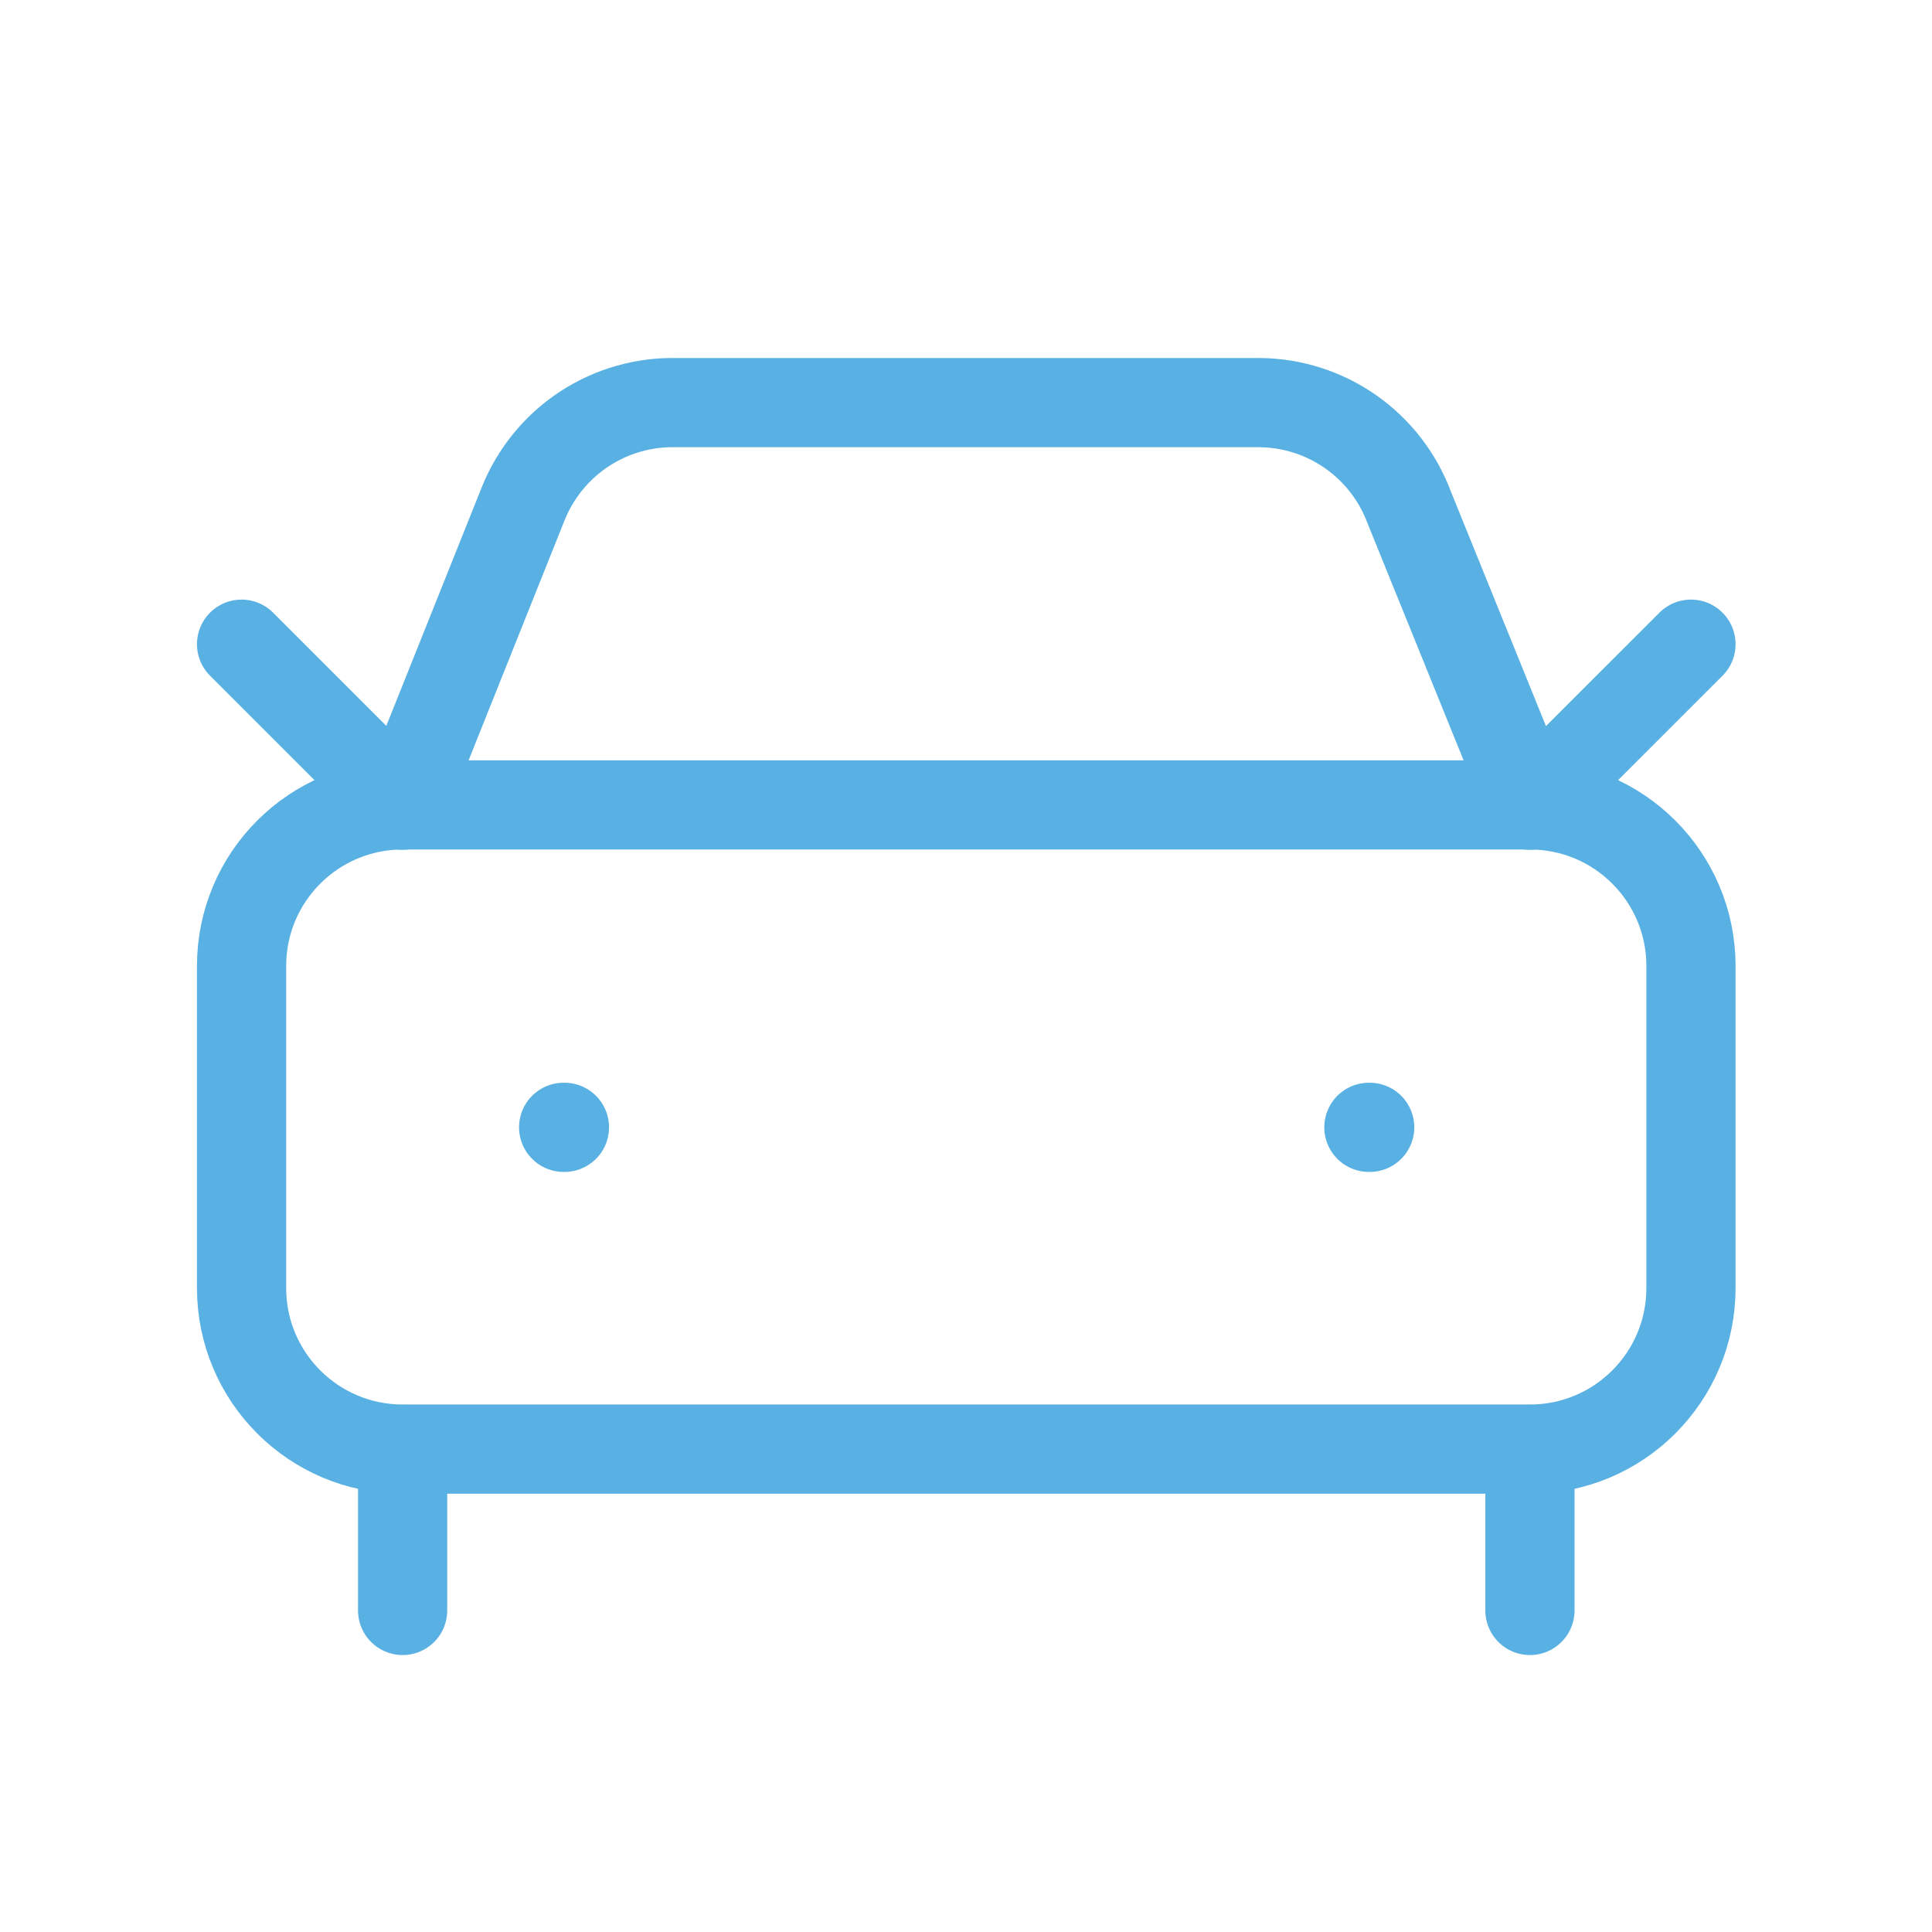 <?xml version="1.0" encoding="UTF-8" standalone="no" ?>
<!DOCTYPE svg PUBLIC "-//W3C//DTD SVG 1.1//EN" "http://www.w3.org/Graphics/SVG/1.1/DTD/svg11.dtd">
<svg xmlns="http://www.w3.org/2000/svg" xmlns:xlink="http://www.w3.org/1999/xlink" version="1.1" width="1080" height="1080" viewBox="0 0 1080 1080" xml:space="preserve">
<desc>Created with Fabric.js 5.2.4</desc>
<defs>
</defs>
<g transform="matrix(1 0 0 1 540 540)" id="39084d9a-94f9-4dc8-af69-0d4522147a25"  >
</g>
<g transform="matrix(1 0 0 1 540 540)" id="3c57e734-befc-4713-8807-b1a49b05781f"  >
<rect style="stroke: none; stroke-width: 1; stroke-dasharray: none; stroke-linecap: butt; stroke-dashoffset: 0; stroke-linejoin: miter; stroke-miterlimit: 4; fill: rgb(255,255,255); fill-rule: nonzero; opacity: 1; visibility: hidden;" vector-effect="non-scaling-stroke"  x="-540" y="-540" rx="0" ry="0" width="1080" height="1080" />
</g>
<g transform="matrix(16.62 0 0 16.62 540.15 540.15)"  >
<g style="opacity: 1;"   >
		<g transform="matrix(1 0 0 1 0 -6.77)"  >
<path style="stroke: rgb(89,177,227); stroke-width: 3; stroke-dasharray: none; stroke-linecap: round; stroke-dashoffset: 0; stroke-linejoin: round; stroke-miterlimit: 4; fill: rgb(255,255,255); fill-opacity: 0; fill-rule: nonzero; opacity: 1;" vector-effect="non-scaling-stroke"  transform=" translate(-32.5, -25.73)" d="M 56.875 21.667 L 51.458 27.083 L 47.396 17.062 C 47.013 16.037 46.328 15.152 45.431 14.523 C 44.535 13.895 43.469 13.552 42.375 13.542 L 22.75 13.542 C 21.646 13.516 20.561 13.829 19.64 14.437 C 18.719 15.046 18.006 15.921 17.596 16.946 L 13.542 27.083 L 8.125 21.667 M 18.958 37.917 L 18.985 37.917 M 46.042 37.917 L 46.069 37.917" stroke-linecap="round" />
</g>
		<g transform="matrix(1 0 0 1 0 5.41)"  >
<path style="stroke: rgb(89,177,227); stroke-width: 3; stroke-dasharray: none; stroke-linecap: round; stroke-dashoffset: 0; stroke-linejoin: round; stroke-miterlimit: 4; fill: rgb(255,255,255); fill-opacity: 0; fill-rule: nonzero; opacity: 1;" vector-effect="non-scaling-stroke"  transform=" translate(-32.5, -37.92)" d="M 51.458 27.083 L 13.542 27.083 C 10.55 27.083 8.125 29.509 8.125 32.5 L 8.125 43.333 C 8.125 46.325 10.55 48.75 13.542 48.75 L 51.458 48.75 C 54.45 48.75 56.875 46.325 56.875 43.333 L 56.875 32.5 C 56.875 29.509 54.45 27.083 51.458 27.083 Z" stroke-linecap="round" />
</g>
		<g transform="matrix(1 0 0 1 0 18.96)"  >
<path style="stroke: rgb(89,177,227); stroke-width: 3; stroke-dasharray: none; stroke-linecap: round; stroke-dashoffset: 0; stroke-linejoin: round; stroke-miterlimit: 4; fill: rgb(255,255,255); fill-opacity: 0; fill-rule: nonzero; opacity: 1;" vector-effect="non-scaling-stroke"  transform=" translate(-32.5, -51.46)" d="M 13.542 48.75 L 13.542 54.167 M 51.459 48.75 L 51.459 54.167" stroke-linecap="round" />
</g>
</g>
</g>
</svg>